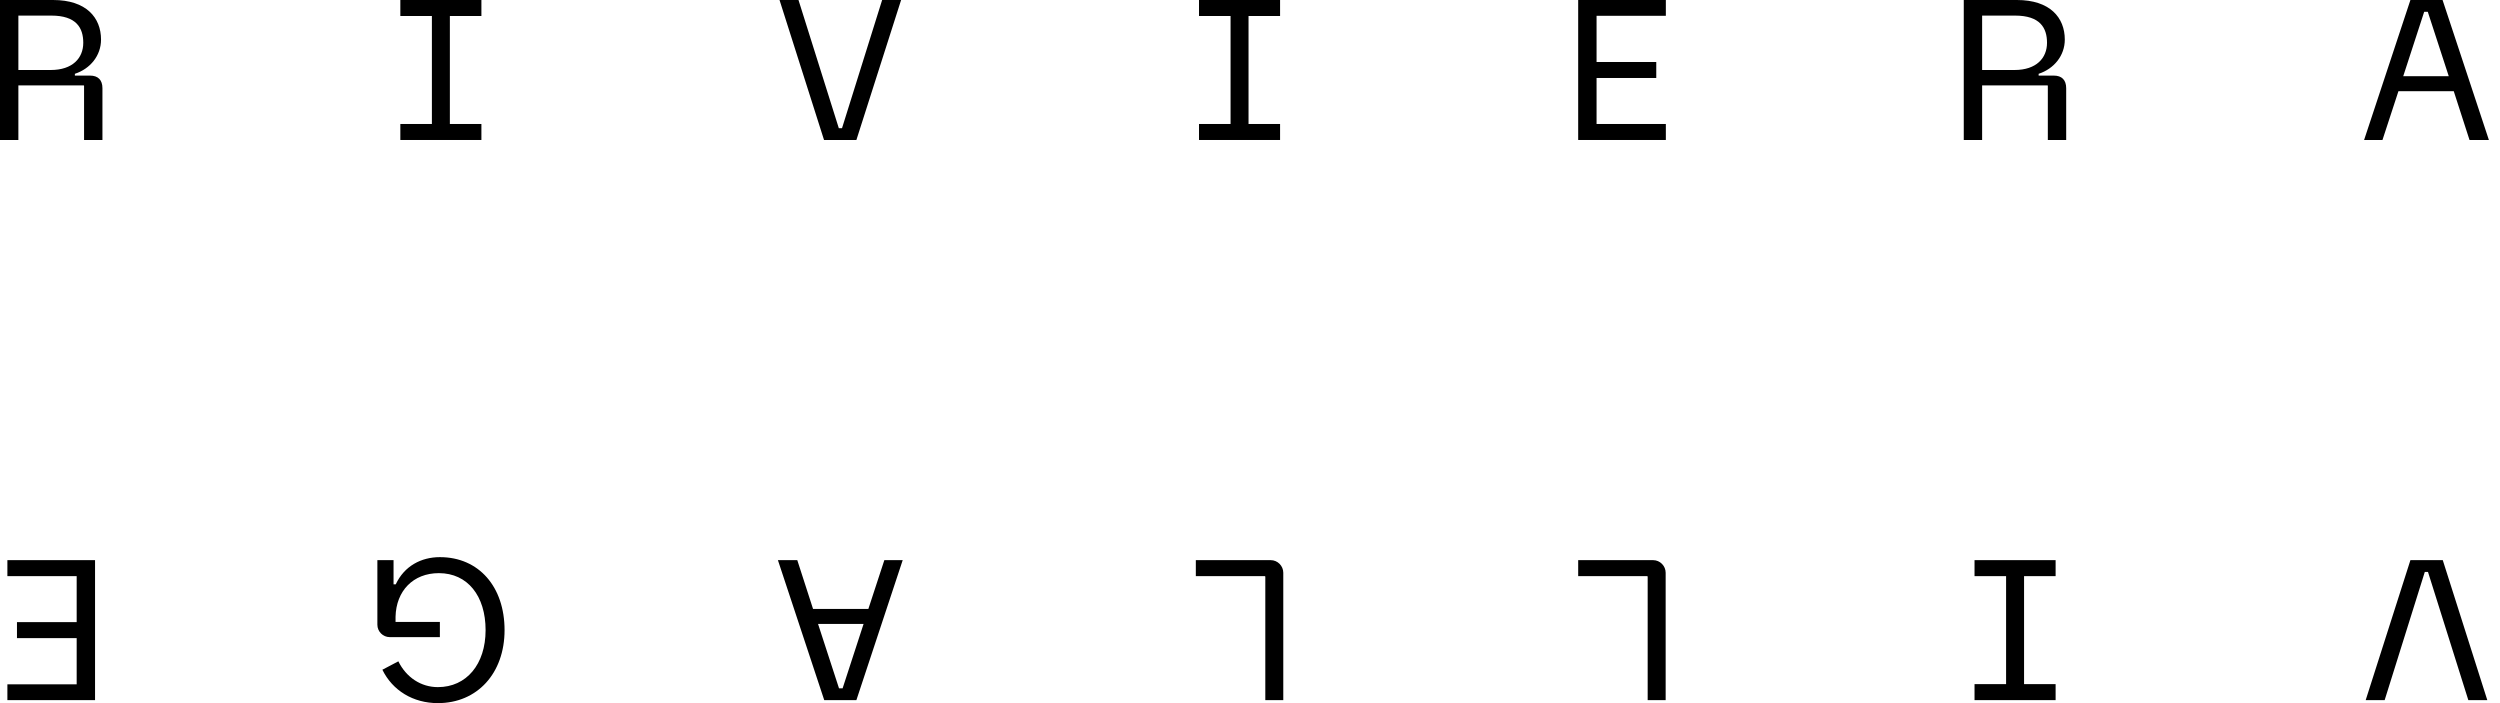 <svg width="160" height="45" viewBox="0 0 160 45" fill="none" xmlns="http://www.w3.org/2000/svg">
<g clip-path="url(#clip0)">
<path d="M5.763 4.838H4.792V4.723C5.776 4.403 6.466 3.558 6.466 2.534C6.466 1.126 5.52 0 3.399 0H0V8.959H1.176V5.465H5.354C5.367 5.465 5.38 5.478 5.38 5.491V8.959H6.556V5.644C6.556 5.119 6.274 4.838 5.763 4.838ZM1.176 4.48V0.998H3.284C4.882 0.998 5.329 1.779 5.329 2.739C5.329 3.712 4.652 4.48 3.246 4.48H1.176Z" fill="black"/>
<path d="M81.925 7.935H79.906V1.024H81.925V0H76.737V1.024H78.756V7.935H76.737V8.959H81.925V7.935Z" fill="black"/>
<path d="M30.81 7.935H28.791V1.024H30.81V0H25.622V1.024H27.641V7.935H25.622V8.959H30.81V7.935Z" fill="black"/>
<path d="M54.809 8.959L57.671 0H56.457L53.889 8.204H53.684L51.103 0H49.889L52.738 8.959H54.809Z" fill="black"/>
<path d="M131.444 4.838H130.473V4.723C131.457 4.403 132.147 3.558 132.147 2.534C132.147 1.126 131.201 0 129.08 0H125.681V8.959H126.856V5.465H131.035C131.048 5.465 131.061 5.478 131.061 5.491V8.959H132.236V5.644C132.236 5.119 131.955 4.838 131.444 4.838ZM126.856 4.48V0.998H128.965C130.562 0.998 131.009 1.779 131.009 2.739C131.009 3.712 130.332 4.48 128.926 4.48H126.856Z" fill="black"/>
<path d="M153.5 5.836H157.04L158.049 8.959H159.289L156.324 0H154.267L151.302 8.959H152.478L153.5 5.836ZM155.148 0.755H155.378L156.72 4.876H153.807L155.148 0.755Z" fill="black"/>
<path d="M101.004 8.959H106.614V7.935H102.18V4.991H106.001V3.968H102.18V1.011H106.614V0H101.004V8.959Z" fill="black"/>
<path d="M28.152 35.657C26.963 35.657 25.877 36.22 25.328 37.398H25.187V35.849H24.152V39.983C24.152 40.418 24.51 40.776 24.944 40.776H28.152V39.804H25.315V39.471C25.353 37.82 26.439 36.681 28.088 36.681C29.928 36.681 31.078 38.14 31.078 40.328C31.078 42.517 29.852 43.976 28.024 43.976C26.951 43.976 26.005 43.362 25.494 42.325L24.472 42.863C25.123 44.194 26.439 45 28.024 45C30.542 45 32.292 43.093 32.292 40.328C32.292 37.564 30.657 35.657 28.152 35.657Z" fill="black"/>
<path d="M0.473 36.873H4.907V39.816H1.086V40.84H4.907V43.797H0.473V44.808H6.083V35.849H0.473V36.873Z" fill="black"/>
<path d="M126.37 36.873H128.39V43.784H126.37V44.808H131.559V43.784H129.54V36.873H131.559V35.849H126.37V36.873Z" fill="black"/>
<path d="M55.575 38.972H52.035L51.026 35.849H49.786L52.751 44.808H54.809L57.773 35.849H56.598L55.575 38.972ZM53.927 44.053H53.697L52.355 39.932H55.269L53.927 44.053Z" fill="black"/>
<path d="M154.267 35.849L151.404 44.808H152.618L155.187 36.604H155.391L157.973 44.808H159.187L156.337 35.849H154.267Z" fill="black"/>
<path d="M81.325 35.849H76.533V36.873H80.942C80.967 36.873 80.98 36.886 80.98 36.911V44.808H82.13V36.655C82.13 36.22 81.772 35.849 81.325 35.849Z" fill="black"/>
<path d="M105.796 35.849H101.004V36.873H105.413C105.439 36.873 105.451 36.886 105.451 36.911V44.808H106.602V36.655C106.602 36.22 106.244 35.849 105.796 35.849Z" fill="black"/>
</g>
<defs>
<clipPath id="clip0">
<rect width="159.289" height="45" fill="white"/>
</clipPath>
</defs>
</svg>
